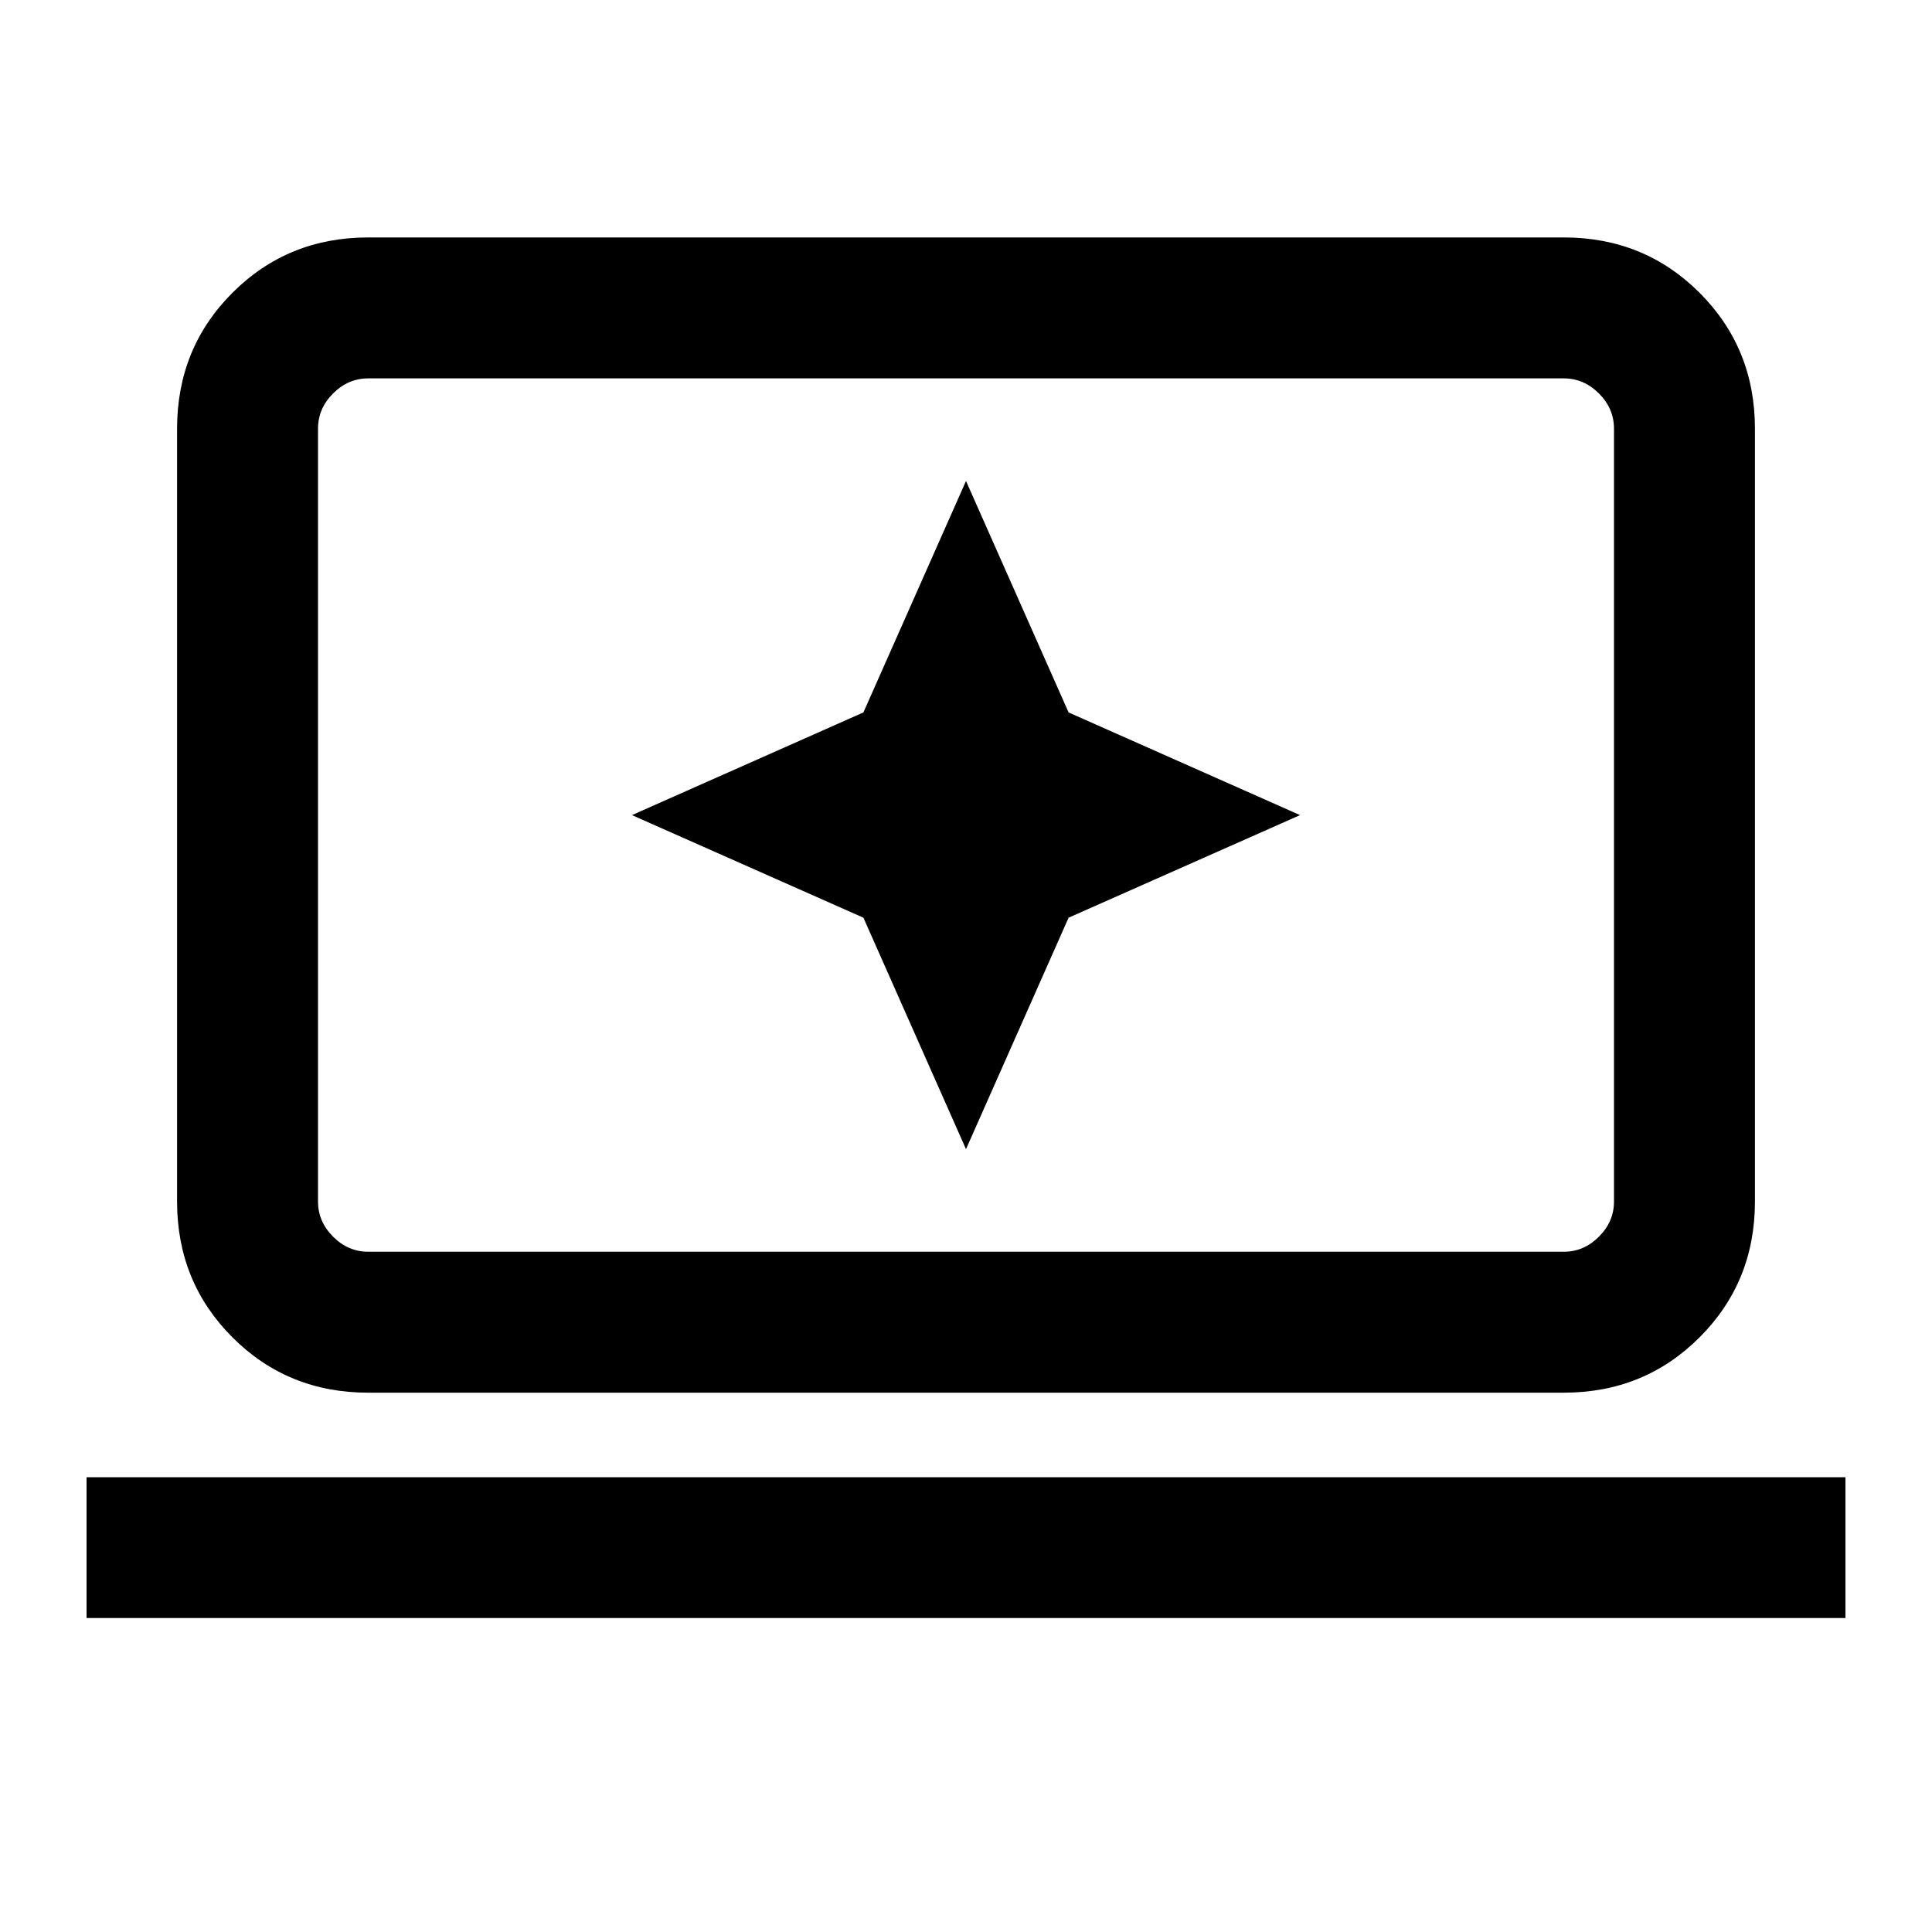 <svg xmlns="http://www.w3.org/2000/svg" height="20" width="20"><path d="M10 11.896 11.062 9.5l2.396-1.062-2.396-1.063L10 4.979 8.938 7.375 6.542 8.438 8.938 9.5Zm-6.188 2.521q-.833 0-1.406-.573t-.573-1.406v-8q0-.834.573-1.407.573-.573 1.406-.573h12.376q.833 0 1.406.573t.573 1.407v8q0 .833-.573 1.406t-1.406.573Zm0-1.459h12.376q.208 0 .364-.156t.156-.364v-8q0-.209-.156-.365t-.364-.156H3.812q-.208 0-.364.156t-.156.365v8q0 .208.156.364t.364.156ZM.896 16.75v-1.458h18.208v1.458Zm2.396-3.792V3.917 12.958Z"/></svg>